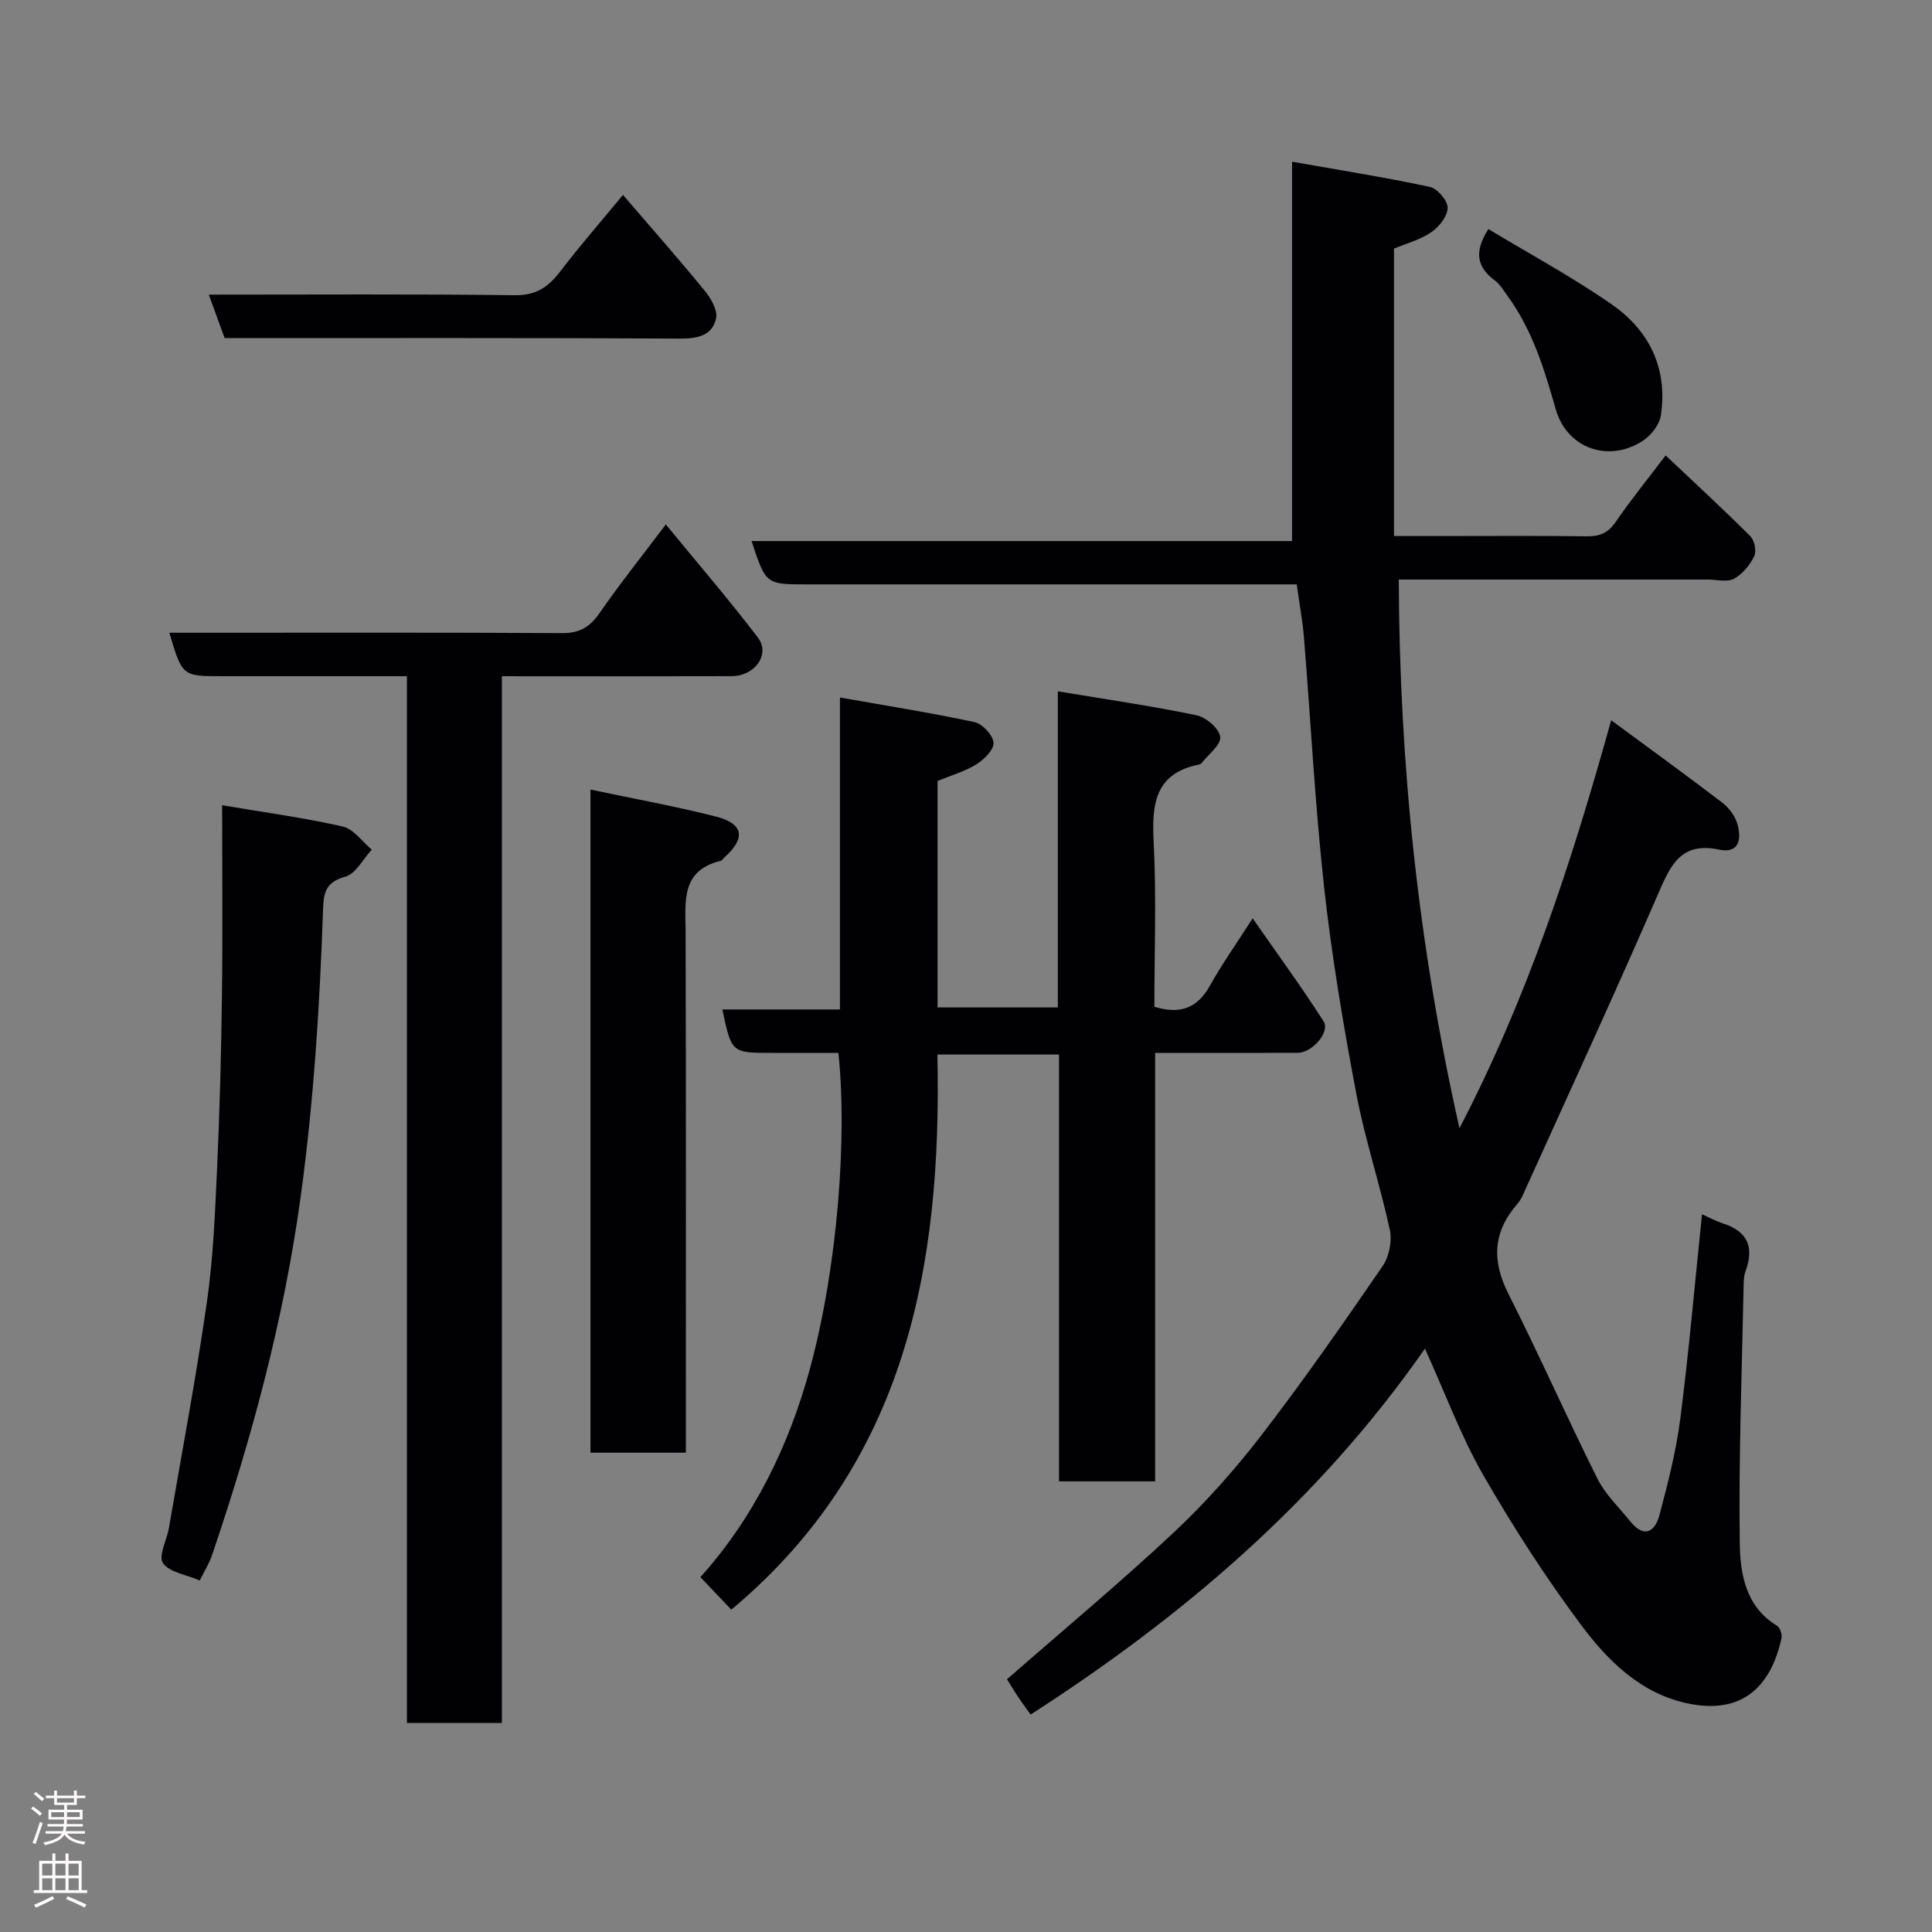 <svg enable-background="new 0 0 400 400" viewBox="0 0 400 400" xmlns="http://www.w3.org/2000/svg"><rect x="0" y="0" width="400" height="400" fill="#808080" stroke="none"/><g fill="#010103"><path d="m295.02 279.22c-22.04 31.6-50.1 55.45-81.64 75.76-1.07-1.5-1.95-2.67-2.75-3.89-.8-1.21-1.54-2.46-2.14-3.42 11.51-10.07 23.27-19.86 34.43-30.3 6.6-6.18 12.7-13.04 18.23-20.21 8.76-11.37 16.97-23.18 25.1-35.02 1.35-1.96 2-5.18 1.5-7.5-2.06-9.52-5.18-18.83-6.98-28.39-2.67-14.11-5.06-28.32-6.63-42.59-1.89-17.17-2.77-34.45-4.17-51.68-.28-3.43-.92-6.83-1.5-10.99-1.42 0-3.18 0-4.94 0-32.16 0-64.32 0-96.48 0-8.49 0-8.49 0-11.45-8.97h111.91c0-26.06 0-51.74 0-78.54 9.52 1.68 19.07 3.2 28.52 5.21 1.56.33 3.72 2.87 3.69 4.35-.03 1.75-1.8 3.97-3.44 5.07-2.36 1.59-5.28 2.36-7.67 3.36v59.51h9.85c10 0 20-.09 29.99.06 2.7.04 4.47-.66 6.05-2.97 3.12-4.55 6.62-8.85 10.35-13.78 6.12 5.78 11.93 11.13 17.52 16.71.86.86 1.34 3.1.83 4.14-.9 1.84-2.43 3.73-4.2 4.68-1.43.76-3.58.17-5.42.17-21.31 0-42.62 0-63.98 0 .14 38.11 3.98 75.5 12.57 113.6 14.19-27.3 23.23-55.12 31.41-84.47 7.97 5.89 15.58 11.39 23.03 17.09 1.36 1.04 2.6 2.72 3.08 4.34.89 3.03.5 6.25-3.79 5.35-7.94-1.67-10.07 3.32-12.63 9.23-8.83 20.34-18.12 40.49-27.26 60.7-.54 1.19-1.03 2.47-1.86 3.43-5.04 5.79-5.33 11.73-1.86 18.6 6.39 12.62 12.09 25.59 18.42 38.24 1.65 3.3 4.5 6 6.86 8.93 2.8 3.48 5.06 2.14 5.98-1.28 1.76-6.6 3.47-13.27 4.34-20.03 1.79-13.98 3.01-28.04 4.49-42.31 1.48.65 2.92 1.43 4.45 1.93 5.16 1.68 6.35 5.06 4.54 9.92-.28.75-.34 1.62-.36 2.44-.35 17.93-1.06 35.87-.81 53.79.09 6.28 1.17 13.13 7.68 17.08.63.38 1.14 1.79.97 2.56-2.28 10.44-8.46 15.82-19.36 13.56-9.72-2.01-16.59-8.81-22.17-16.3-7.39-9.91-14.13-20.38-20.29-31.1-4.57-7.99-7.78-16.76-12.01-26.07z"/><path d="m219.01 143.13c10.16 1.69 19.53 3.04 28.77 4.97 1.96.41 4.71 2.82 4.85 4.49.14 1.7-2.49 3.64-3.92 5.46-.09.12-.27.2-.42.23-9.13 1.81-9.85 8.11-9.44 15.96.59 11.43.15 22.91.15 34.2 5.43 1.66 8.96.22 11.52-4.4 2.45-4.41 5.39-8.54 8.83-13.91 5.06 7.28 10.09 14.16 14.68 21.32 1.42 2.21-2.34 6.52-5.37 6.53-9.65.04-19.3.01-29.5.01v88.71c-6.81 0-13.08 0-19.9 0 0-29.25 0-58.64 0-88.37-8.6 0-16.65 0-25.18 0 .97 43.92-6.53 84.72-42.67 114.93-2.22-2.34-4.13-4.34-6.4-6.73 11.02-12.26 18.36-27.19 22.73-43.34 5.73-21.17 7.68-48.04 5.84-65.2-4.52 0-9.13 0-13.73 0-8.4 0-8.4 0-10.29-8.99h24.34c0-21.42 0-42.49 0-64.59 9.75 1.73 18.87 3.16 27.88 5.1 1.63.35 3.81 2.7 3.92 4.26.1 1.44-1.96 3.49-3.56 4.48-2.42 1.5-5.27 2.3-8.03 3.44v46.89h24.9c0-21.37 0-42.9 0-65.45z"/><path d="m103.91 140v216.73c-6.6 0-12.87 0-19.66 0 0-71.96 0-144 0-216.73-4.6 0-8.69 0-12.78 0-8.5 0-16.99 0-25.49 0-8.25 0-8.25 0-10.92-9h5.37c25.32 0 50.65-.07 75.97.08 3.58.02 5.7-1.23 7.7-4.11 4.18-6.03 8.77-11.79 13.75-18.39 6.48 7.9 12.99 15.47 19.04 23.38 2.66 3.47-.55 8.01-5.39 8.03-13.83.05-27.66.02-41.48.02-1.81-.01-3.61-.01-6.11-.01z"/><path d="m142 300.76c-6.97 0-13.23 0-19.75 0 0-45.64 0-91.03 0-137.29 8.9 1.89 17.51 3.44 25.97 5.59 5.79 1.48 6.22 4.47 1.73 8.49-.25.22-.45.6-.73.67-8.36 2.03-7.29 8.51-7.27 14.78.1 33.99.05 67.97.05 101.96z"/><path d="m41.35 327.22c-2.91-1.26-6.35-1.71-7.62-3.61-.99-1.48.81-4.75 1.24-7.25 2.68-15.59 5.63-31.15 7.87-46.81 1.31-9.11 1.68-18.37 2.1-27.58.55-11.92.86-23.85 1.01-35.78.17-12.75.04-25.51.04-39.47 9.25 1.56 17.2 2.62 24.99 4.41 2.24.51 4.01 3.13 5.99 4.78-1.8 1.94-3.29 4.97-5.47 5.59-3.89 1.11-4.49 3.03-4.61 6.63-.68 19.89-1.91 39.7-4.62 59.5-3.49 25.52-10.13 50.07-18.36 74.32-.56 1.69-1.55 3.23-2.56 5.27z"/><path d="m46.51 70c-1.09-3-2.12-5.84-3.28-9 21.45 0 42.41-.14 63.37.12 4.43.06 6.96-1.73 9.42-4.96 3.97-5.2 8.28-10.14 12.96-15.81 5.83 6.79 11.54 13.26 16.99 19.93 1.27 1.55 2.66 4.02 2.28 5.68-.78 3.43-3.68 4.15-7.28 4.14-31.43-.17-62.88-.1-94.46-.1z"/><path d="m308.16 47.43c8.49 5.13 17.39 9.92 25.63 15.66 7.75 5.41 11.56 13.33 10.06 22.99-.3 1.91-2.05 4.09-3.75 5.2-7.11 4.62-15.72 1.51-18.01-6.57-2.36-8.32-4.87-16.51-10.07-23.58-.77-1.05-1.47-2.27-2.48-3.02-3.62-2.68-4.53-5.81-1.38-10.68z"/></g><path d="m6.44 374.46.42-.45c.65.47 1.27.95 1.85 1.44l-.45.49c-.65-.56-1.25-1.06-1.82-1.48m.93 7.33-.63-.26c.55-1.36 1.05-2.8 1.52-4.33.19.1.38.19.59.27-.46 1.29-.95 2.73-1.48 4.32m-.38-10.38.44-.42c.43.34 1.01.82 1.74 1.44l-.49.49c-.53-.51-1.09-1.01-1.69-1.51m2.5.35h1.72v-1.04h.59v1.04h3.52v-1.04h.59v1.04h1.75v.53h-1.75v1.42h-2.03v.97h3.22v2.03h-3.24c0 .35-.01.66-.03.93h3.32v.53h-3.37c-.03.27-.08.58-.15.94h3.96v.53h-3.71c.67.92 1.93 1.48 3.79 1.68-.13.24-.23.44-.29.59-2.13-.38-3.48-1.08-4.04-2.12-.43.97-1.77 1.72-4.03 2.23-.09-.19-.2-.37-.33-.55 2.1-.42 3.37-1.03 3.81-1.83h-3.36v-.53h3.58c.08-.29.13-.61.16-.94h-3.33v-.53h3.39c.02-.27.04-.58.04-.93h-3.23v-2.03h3.25v-.97h-2.07v-1.42h-1.73zm1.12 3.44v1h2.65c.01-.3.02-.44.01-.4v-.25-.35zm1.19-2h3.52v-.91h-3.52zm4.71 2h-2.63v.59c0 .16-.01.28-.01.4h2.64z" fill="#fcfafa"/><path d="m13.56 383.74h.63v1.52h2.72v6.07h1.13v.6h-11.06v-.6h1.13v-6.07h2.73v-1.52h.63v1.52h2.1v-1.52zm-2.69 8.83.38.56c-1.24.63-2.53 1.25-3.85 1.85-.1-.21-.21-.42-.34-.63 1.36-.55 2.63-1.15 3.81-1.78m-2.13-4.27h2.1v-2.45h-2.1zm0 3.04h2.1v-2.46h-2.1zm2.72-3.04h2.1v-2.45h-2.1zm0 3.04h2.1v-2.46h-2.1zm6.07 3.6c-1.41-.71-2.7-1.3-3.86-1.78l.35-.56c1.45.62 2.75 1.19 3.88 1.72zm-1.25-9.09h-2.1v2.45h2.1zm-2.09 5.49h2.1v-2.46h-2.1z" fill="#fcfafa"/></svg>